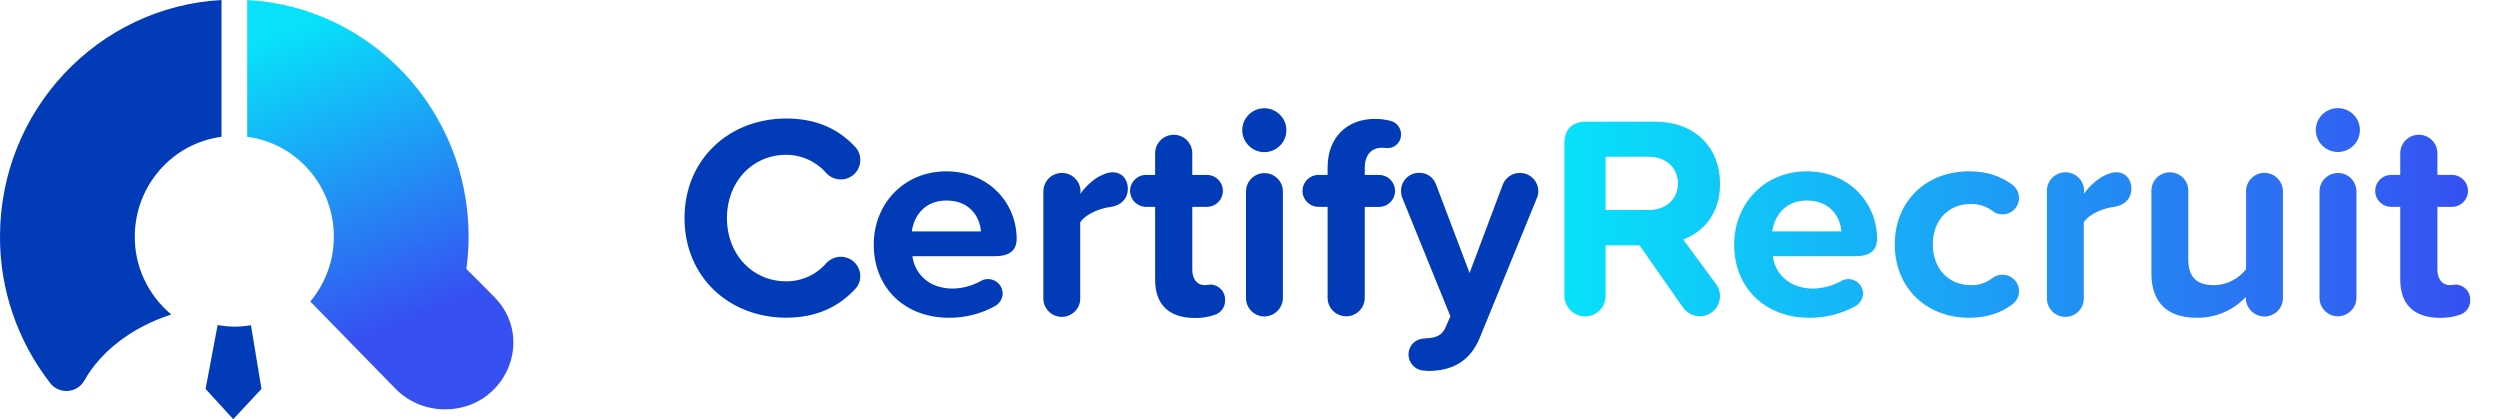 <svg width="334" height="56" viewBox="0 0 334 56" fill="none" xmlns="http://www.w3.org/2000/svg">
<g clip-path="url(#clip0_45_162)">
<path d="M29.594 18.276V0C13.106 0.911 0 14.703 0 31.607C-0.024 38.663 2.327 45.534 6.694 51.169C6.964 51.523 7.322 51.805 7.733 51.99C8.145 52.175 8.598 52.257 9.05 52.228C9.503 52.199 9.94 52.06 10.324 51.824C10.707 51.589 11.023 51.263 11.244 50.878C13.492 46.886 17.677 43.694 22.88 42.014C21.342 40.727 20.109 39.13 19.268 37.334C18.427 35.538 17.996 33.586 18.006 31.612C18.018 24.766 23.065 19.126 29.594 18.276Z" fill="#013BB7"/>
<path d="M62.307 35.925C62.502 34.493 62.602 33.051 62.606 31.607C62.606 14.703 49.513 0.897 33.024 0V18.276C39.556 19.126 44.6 24.766 44.6 31.607C44.613 34.764 43.502 37.829 41.457 40.281L52.832 51.929C53.671 52.788 54.678 53.474 55.793 53.947C56.909 54.421 58.111 54.672 59.328 54.687C67.453 54.789 71.65 45.29 65.989 39.623L62.307 35.925Z" fill="url(#paint0_linear_45_162)"/>
<path d="M31.372 43.639C30.602 43.637 29.833 43.565 29.076 43.423L27.465 51.958L31.163 56L34.934 51.958L33.527 43.444C32.816 43.569 32.095 43.634 31.372 43.639Z" fill="#013BB7"/>
<g filter="url(#filter0_d_45_162)">
<path d="M91.452 25.141C91.452 17.232 97.462 11.832 105.044 11.832C109.311 11.832 112.219 13.415 114.276 15.653C114.711 16.125 114.947 16.745 114.934 17.385C114.935 17.725 114.868 18.061 114.737 18.376C114.607 18.69 114.415 18.975 114.173 19.215C113.932 19.455 113.645 19.646 113.329 19.776C113.014 19.905 112.675 19.972 112.334 19.972C111.96 19.976 111.588 19.899 111.247 19.746C110.905 19.593 110.601 19.368 110.356 19.086C109.692 18.33 108.872 17.724 107.953 17.31C107.034 16.896 106.036 16.683 105.026 16.684C100.527 16.684 97.115 20.274 97.115 25.134C97.115 29.994 100.527 33.583 105.026 33.583C106.045 33.591 107.052 33.377 107.979 32.958C108.906 32.538 109.729 31.922 110.392 31.153C110.638 30.887 110.939 30.674 111.272 30.528C111.606 30.381 111.966 30.305 112.33 30.303C112.671 30.303 113.009 30.369 113.325 30.499C113.641 30.628 113.928 30.818 114.168 31.058C114.41 31.298 114.602 31.583 114.733 31.897C114.863 32.21 114.931 32.546 114.931 32.886C114.945 33.517 114.708 34.128 114.273 34.587C112.216 36.824 109.307 38.443 105.041 38.443C97.462 38.45 91.452 33.05 91.452 25.141ZM126.437 18.89C132.024 18.89 135.823 23.056 135.823 27.919C135.823 29.538 134.775 30.232 132.875 30.232H121.898C122.209 32.587 124.109 34.554 127.292 34.554C128.626 34.527 129.932 34.168 131.091 33.512C131.376 33.355 131.698 33.275 132.024 33.281C132.536 33.289 133.024 33.495 133.386 33.855C133.748 34.215 133.955 34.7 133.963 35.209C133.95 35.558 133.847 35.897 133.663 36.194C133.48 36.492 133.221 36.737 132.915 36.906C131.028 37.943 128.904 38.475 126.749 38.45C121.047 38.45 116.733 34.629 116.733 28.652C116.741 23.252 120.736 18.89 126.437 18.89ZM121.824 26.916H131.051C130.937 25.137 129.695 22.789 126.437 22.789C123.372 22.789 122.056 25.063 121.824 26.916ZM150.681 21.224C150.681 22.419 149.905 23.423 148.353 23.654C147.072 23.807 145.133 24.504 144.318 25.699V35.789C144.331 36.118 144.276 36.447 144.158 36.755C144.04 37.063 143.861 37.345 143.631 37.582C143.401 37.82 143.125 38.009 142.82 38.138C142.515 38.267 142.187 38.334 141.856 38.334C141.524 38.334 141.196 38.267 140.89 38.138C140.585 38.009 140.31 37.82 140.08 37.582C139.85 37.345 139.671 37.063 139.552 36.755C139.434 36.447 139.38 36.118 139.392 35.789V21.59C139.39 21.266 139.452 20.945 139.575 20.644C139.697 20.344 139.878 20.07 140.107 19.839C140.336 19.608 140.608 19.425 140.908 19.298C141.208 19.172 141.532 19.106 141.858 19.104C142.183 19.101 142.507 19.163 142.809 19.285C143.11 19.407 143.385 19.587 143.618 19.814C143.85 20.042 144.035 20.313 144.162 20.611C144.288 20.91 144.355 21.23 144.358 21.555L144.318 21.91C145.133 20.794 146.26 19.751 147.383 19.328C147.77 19.138 148.194 19.032 148.624 19.018C149.93 19.008 150.681 20.011 150.681 21.206V21.224ZM163.672 36.166C163.675 36.604 163.532 37.031 163.265 37.38C162.999 37.728 162.623 37.98 162.199 38.094C161.375 38.367 160.51 38.499 159.641 38.482C156.19 38.482 154.326 36.703 154.326 33.391V23.636H153.124C152.554 23.636 152.009 23.411 151.606 23.011C151.204 22.61 150.978 22.067 150.978 21.501C150.978 20.935 151.204 20.392 151.606 19.992C152.009 19.592 152.554 19.367 153.124 19.367H154.326V16.474C154.326 15.82 154.587 15.192 155.053 14.729C155.519 14.266 156.15 14.005 156.808 14.005C157.466 14.005 158.098 14.266 158.564 14.729C159.029 15.192 159.29 15.82 159.29 16.474V19.367H161.23C161.798 19.367 162.344 19.592 162.746 19.992C163.149 20.392 163.376 20.935 163.376 21.501C163.376 22.067 163.149 22.61 162.746 23.011C162.344 23.411 161.798 23.636 161.23 23.636H159.29V32.046C159.29 33.203 159.874 34.092 160.957 34.092C161.315 34.092 161.541 34.014 161.773 34.014C162.038 34.027 162.298 34.093 162.538 34.207C162.777 34.322 162.991 34.482 163.168 34.679C163.345 34.877 163.48 35.107 163.567 35.356C163.653 35.606 163.689 35.87 163.672 36.134V36.166ZM165.961 13.397C165.96 12.816 166.133 12.249 166.457 11.765C166.78 11.282 167.242 10.906 167.78 10.683C168.319 10.46 168.913 10.402 169.486 10.514C170.059 10.627 170.585 10.906 170.997 11.317C171.411 11.727 171.692 12.25 171.806 12.82C171.921 13.389 171.862 13.979 171.639 14.516C171.416 15.052 171.038 15.511 170.552 15.834C170.067 16.156 169.496 16.329 168.913 16.329C168.128 16.323 167.379 16.009 166.826 15.457C166.273 14.903 165.962 14.156 165.961 13.376V13.397ZM166.465 35.81V21.58C166.465 21.258 166.53 20.939 166.653 20.642C166.777 20.344 166.958 20.074 167.188 19.846C167.417 19.619 167.688 19.438 167.987 19.315C168.286 19.192 168.606 19.128 168.93 19.128C169.254 19.128 169.575 19.192 169.873 19.315C170.172 19.438 170.443 19.619 170.673 19.846C170.902 20.074 171.084 20.344 171.207 20.642C171.331 20.939 171.395 21.258 171.395 21.58V35.81C171.389 36.463 171.125 37.088 170.661 37.55C170.197 38.012 169.569 38.274 168.913 38.279C168.586 38.277 168.265 38.21 167.966 38.083C167.667 37.956 167.396 37.772 167.168 37.54C166.94 37.309 166.761 37.035 166.641 36.734C166.521 36.434 166.461 36.112 166.465 35.789V35.81ZM182.332 19.374H184.232C184.801 19.374 185.347 19.599 185.75 19.999C186.151 20.399 186.378 20.942 186.378 21.509C186.378 22.075 186.151 22.618 185.75 23.018C185.347 23.418 184.801 23.643 184.232 23.643H182.332V35.789C182.332 36.444 182.071 37.072 181.606 37.535C181.14 37.998 180.508 38.258 179.85 38.258C179.192 38.258 178.561 37.998 178.095 37.535C177.629 37.072 177.368 36.444 177.368 35.789V23.636H176.162C175.594 23.636 175.048 23.411 174.645 23.011C174.243 22.61 174.016 22.067 174.016 21.501C174.016 20.935 174.243 20.392 174.645 19.992C175.048 19.592 175.594 19.367 176.162 19.367H177.368V18.367C177.368 14.315 180.004 11.885 183.688 11.885C184.354 11.882 185.019 11.96 185.666 12.116C186.091 12.198 186.473 12.423 186.749 12.754C187.025 13.085 187.177 13.501 187.179 13.931C187.189 14.18 187.147 14.428 187.055 14.66C186.962 14.892 186.822 15.102 186.643 15.276C186.464 15.451 186.251 15.586 186.015 15.673C185.781 15.76 185.53 15.796 185.28 15.781C185.083 15.781 184.814 15.742 184.657 15.742C183.263 15.727 182.332 16.652 182.332 18.428V19.374ZM190.284 41.232C190.362 41.232 190.438 41.193 190.516 41.193C191.797 41.154 192.613 40.837 193.077 39.841L193.775 38.262L187.336 22.405C187.225 22.123 187.173 21.822 187.182 21.519C187.176 21.202 187.234 20.886 187.352 20.591C187.47 20.296 187.646 20.028 187.87 19.801C188.095 19.575 188.361 19.395 188.656 19.273C188.951 19.151 189.267 19.088 189.587 19.089C190.072 19.074 190.55 19.211 190.954 19.48C191.357 19.75 191.666 20.138 191.836 20.591L196.335 32.473L200.796 20.598C201.016 20.079 201.409 19.651 201.909 19.387C202.409 19.122 202.986 19.038 203.54 19.147C204.096 19.256 204.597 19.552 204.958 19.985C205.32 20.419 205.519 20.963 205.524 21.526C205.521 21.844 205.456 22.158 205.331 22.451L197.731 41.044C196.335 44.516 193.735 45.519 190.935 45.558C190.753 45.563 190.571 45.55 190.391 45.519C190.1 45.523 189.81 45.468 189.541 45.359C189.272 45.249 189.026 45.087 188.82 44.883C188.615 44.678 188.452 44.434 188.342 44.166C188.232 43.898 188.177 43.61 188.18 43.321C188.183 42.767 188.406 42.237 188.799 41.846C189.194 41.455 189.727 41.234 190.284 41.232Z" fill="#013BB7"/>
<path d="M229.246 33.935C229.545 34.331 229.729 34.801 229.778 35.294C229.827 35.787 229.738 36.284 229.523 36.73C229.307 37.176 228.972 37.555 228.553 37.825C228.136 38.094 227.652 38.244 227.154 38.258C226.708 38.256 226.269 38.15 225.871 37.95C225.474 37.749 225.129 37.459 224.865 37.102L219.048 28.78H214.51V35.54C214.509 36.259 214.223 36.95 213.716 37.462C213.208 37.975 212.518 38.268 211.795 38.279C211.061 38.279 210.356 37.991 209.835 37.478C209.312 36.966 209.012 36.27 209.002 35.54V15.151C209.002 13.297 210.049 12.255 211.909 12.255H221.109C226.499 12.255 229.797 15.767 229.797 20.552C229.797 24.678 227.433 27.069 224.871 27.998L229.246 33.935ZM214.51 24.059H220.29C222.501 24.059 224.167 22.672 224.167 20.502C224.167 18.332 222.501 16.944 220.29 16.944H214.51V24.059ZM241.39 18.89C246.976 18.89 250.775 23.06 250.775 27.919C250.775 29.538 249.727 30.232 247.828 30.232H236.847C237.158 32.587 239.058 34.554 242.24 34.554C243.574 34.527 244.88 34.168 246.04 33.512C246.325 33.355 246.647 33.275 246.973 33.281C247.484 33.289 247.973 33.495 248.335 33.855C248.697 34.215 248.904 34.7 248.912 35.209C248.899 35.558 248.795 35.897 248.611 36.194C248.427 36.492 248.17 36.737 247.864 36.906C245.977 37.943 243.852 38.475 241.697 38.45C235.996 38.45 231.682 34.633 231.682 28.652C231.693 23.252 235.688 18.89 241.39 18.89ZM236.775 26.916H246.004C245.89 25.137 244.648 22.789 241.39 22.789C238.324 22.789 237.008 25.063 236.775 26.916ZM263.073 18.89C265.555 18.89 267.364 19.602 268.774 20.626C269.165 20.89 269.461 21.271 269.619 21.715C269.776 22.158 269.786 22.64 269.646 23.09C269.507 23.539 269.227 23.932 268.846 24.211C268.465 24.49 268.005 24.64 267.533 24.639C267.07 24.647 266.618 24.498 266.252 24.216C265.41 23.568 264.369 23.228 263.304 23.252C260.318 23.252 258.226 25.411 258.226 28.652C258.226 31.893 260.318 34.092 263.304 34.092C264.358 34.122 265.388 33.781 266.213 33.128C266.582 32.851 267.031 32.701 267.493 32.701C267.969 32.691 268.436 32.835 268.823 33.111C269.21 33.387 269.497 33.78 269.641 34.232C269.786 34.683 269.779 35.169 269.622 35.616C269.465 36.063 269.168 36.449 268.774 36.714C267.379 37.756 265.555 38.45 263.073 38.45C257.292 38.45 253.143 34.398 253.143 28.652C253.143 22.907 257.292 18.89 263.073 18.89ZM284.755 21.206C284.755 22.401 283.979 23.405 282.427 23.636C281.146 23.793 279.207 24.486 278.395 25.682V35.789C278.408 36.118 278.353 36.447 278.236 36.755C278.118 37.063 277.938 37.345 277.708 37.582C277.478 37.82 277.202 38.009 276.898 38.138C276.593 38.267 276.265 38.334 275.933 38.334C275.601 38.334 275.273 38.267 274.968 38.138C274.663 38.009 274.387 37.82 274.157 37.582C273.928 37.345 273.748 37.063 273.63 36.755C273.512 36.447 273.458 36.118 273.47 35.789V21.594C273.455 21.262 273.507 20.931 273.624 20.62C273.741 20.309 273.919 20.025 274.148 19.784C274.378 19.543 274.654 19.351 274.961 19.218C275.267 19.086 275.597 19.017 275.93 19.014C276.264 19.011 276.595 19.076 276.903 19.203C277.211 19.33 277.49 19.518 277.724 19.756C277.958 19.993 278.141 20.274 278.262 20.584C278.383 20.893 278.441 21.223 278.431 21.555L278.395 21.91C279.207 20.794 280.334 19.751 281.457 19.328C281.844 19.14 282.268 19.034 282.698 19.018C284.018 19.008 284.755 20.011 284.755 21.206ZM305 35.792C305.008 36.445 304.754 37.074 304.297 37.541C303.839 38.007 303.212 38.275 302.557 38.283C302.226 38.285 301.899 38.223 301.593 38.099C301.287 37.974 301.01 37.791 300.775 37.56C300.54 37.328 300.354 37.053 300.227 36.75C300.101 36.446 300.035 36.121 300.035 35.792V35.675C299.198 36.568 298.183 37.277 297.055 37.755C295.926 38.234 294.709 38.472 293.483 38.454C289.372 38.454 287.431 36.216 287.431 32.591V21.562C287.418 21.233 287.473 20.904 287.59 20.596C287.708 20.288 287.888 20.006 288.118 19.769C288.347 19.531 288.624 19.342 288.928 19.213C289.233 19.084 289.561 19.017 289.893 19.017C290.224 19.017 290.553 19.084 290.857 19.213C291.163 19.342 291.439 19.531 291.668 19.769C291.898 20.006 292.078 20.288 292.196 20.596C292.314 20.904 292.368 21.233 292.355 21.562V30.666C292.355 33.249 293.715 34.099 295.811 34.099C296.637 34.084 297.449 33.885 298.187 33.515C298.925 33.146 299.57 32.616 300.074 31.965V21.555C300.071 20.906 300.326 20.281 300.784 19.819C301.241 19.356 301.864 19.092 302.518 19.086C303.175 19.091 303.802 19.353 304.267 19.815C304.731 20.277 304.995 20.902 305 21.555V35.792ZM309.385 13.379C309.384 12.799 309.556 12.231 309.88 11.748C310.204 11.265 310.665 10.888 311.204 10.665C311.743 10.442 312.337 10.384 312.909 10.497C313.482 10.61 314.008 10.889 314.421 11.299C314.834 11.709 315.116 12.232 315.229 12.802C315.344 13.371 315.286 13.962 315.062 14.498C314.84 15.035 314.461 15.493 313.976 15.816C313.491 16.139 312.919 16.311 312.336 16.311C311.555 16.305 310.808 15.994 310.255 15.445C309.703 14.896 309.39 14.152 309.385 13.376V13.379ZM309.889 35.792V21.562C309.889 20.912 310.149 20.288 310.611 19.829C311.073 19.369 311.701 19.111 312.354 19.111C313.008 19.111 313.634 19.369 314.096 19.829C314.558 20.288 314.818 20.912 314.818 21.562V35.792C314.813 36.446 314.549 37.07 314.085 37.532C313.621 37.994 312.993 38.256 312.336 38.262C311.682 38.256 311.057 37.992 310.598 37.529C310.14 37.065 309.884 36.439 309.889 35.789V35.792ZM330.02 36.148C330.023 36.587 329.88 37.014 329.613 37.364C329.347 37.713 328.971 37.965 328.546 38.08C327.722 38.35 326.857 38.48 325.989 38.464C322.537 38.464 320.674 36.685 320.674 33.373V23.636H319.472C318.902 23.636 318.357 23.411 317.954 23.011C317.551 22.61 317.326 22.067 317.326 21.501C317.326 20.935 317.551 20.392 317.954 19.992C318.357 19.592 318.902 19.367 319.472 19.367H320.674V16.471C320.674 16.147 320.737 15.826 320.863 15.526C320.987 15.226 321.17 14.954 321.4 14.725C321.631 14.496 321.904 14.314 322.206 14.19C322.507 14.066 322.83 14.002 323.156 14.002C323.482 14.002 323.805 14.066 324.105 14.19C324.406 14.314 324.681 14.496 324.911 14.725C325.142 14.954 325.324 15.226 325.449 15.526C325.573 15.826 325.638 16.147 325.638 16.471V19.367H327.576C328.146 19.367 328.692 19.592 329.094 19.992C329.497 20.392 329.723 20.935 329.723 21.501C329.723 22.067 329.497 22.61 329.094 23.011C328.692 23.411 328.146 23.636 327.576 23.636H325.638V32.046C325.638 33.203 326.222 34.092 327.305 34.092C327.663 34.092 327.888 34.014 328.12 34.014C328.386 34.027 328.645 34.093 328.885 34.207C329.124 34.322 329.339 34.482 329.516 34.679C329.692 34.877 329.828 35.107 329.914 35.356C330.001 35.606 330.037 35.87 330.02 36.134V36.148Z" fill="url(#paint1_linear_45_162)"/>
</g>
</g>
<defs>
<filter id="filter0_d_45_162" x="87.452" y="10.441" width="246.572" height="43.119" filterUnits="userSpaceOnUse" color-interpolation-filters="sRGB">
<feFlood flood-opacity="0" result="BackgroundImageFix"/>
<feColorMatrix in="SourceAlpha" type="matrix" values="0 0 0 0 0 0 0 0 0 0 0 0 0 0 0 0 0 0 127 0" result="hardAlpha"/>
<feOffset dy="4"/>
<feGaussianBlur stdDeviation="2"/>
<feComposite in2="hardAlpha" operator="out"/>
<feColorMatrix type="matrix" values="0 0 0 0 0 0 0 0 0 0 0 0 0 0 0 0 0 0 0.25 0"/>
<feBlend mode="normal" in2="BackgroundImageFix" result="effect1_dropShadow_45_162"/>
<feBlend mode="normal" in="SourceGraphic" in2="effect1_dropShadow_45_162" result="shape"/>
</filter>
<linearGradient id="paint0_linear_45_162" x1="11.985" y1="14.936" x2="27.869" y2="53.663" gradientUnits="userSpaceOnUse">
<stop stop-color="#07E2FA"/>
<stop offset="1" stop-color="#3650F1"/>
</linearGradient>
<linearGradient id="paint1_linear_45_162" x1="209.002" y1="24.447" x2="330.02" y2="24.447" gradientUnits="userSpaceOnUse">
<stop stop-color="#07E2FA"/>
<stop offset="1" stop-color="#3650F1"/>
</linearGradient>
<clipPath id="clip0_45_162">
<rect width="334" height="56" fill="white"/>
</clipPath>
</defs>
</svg>
